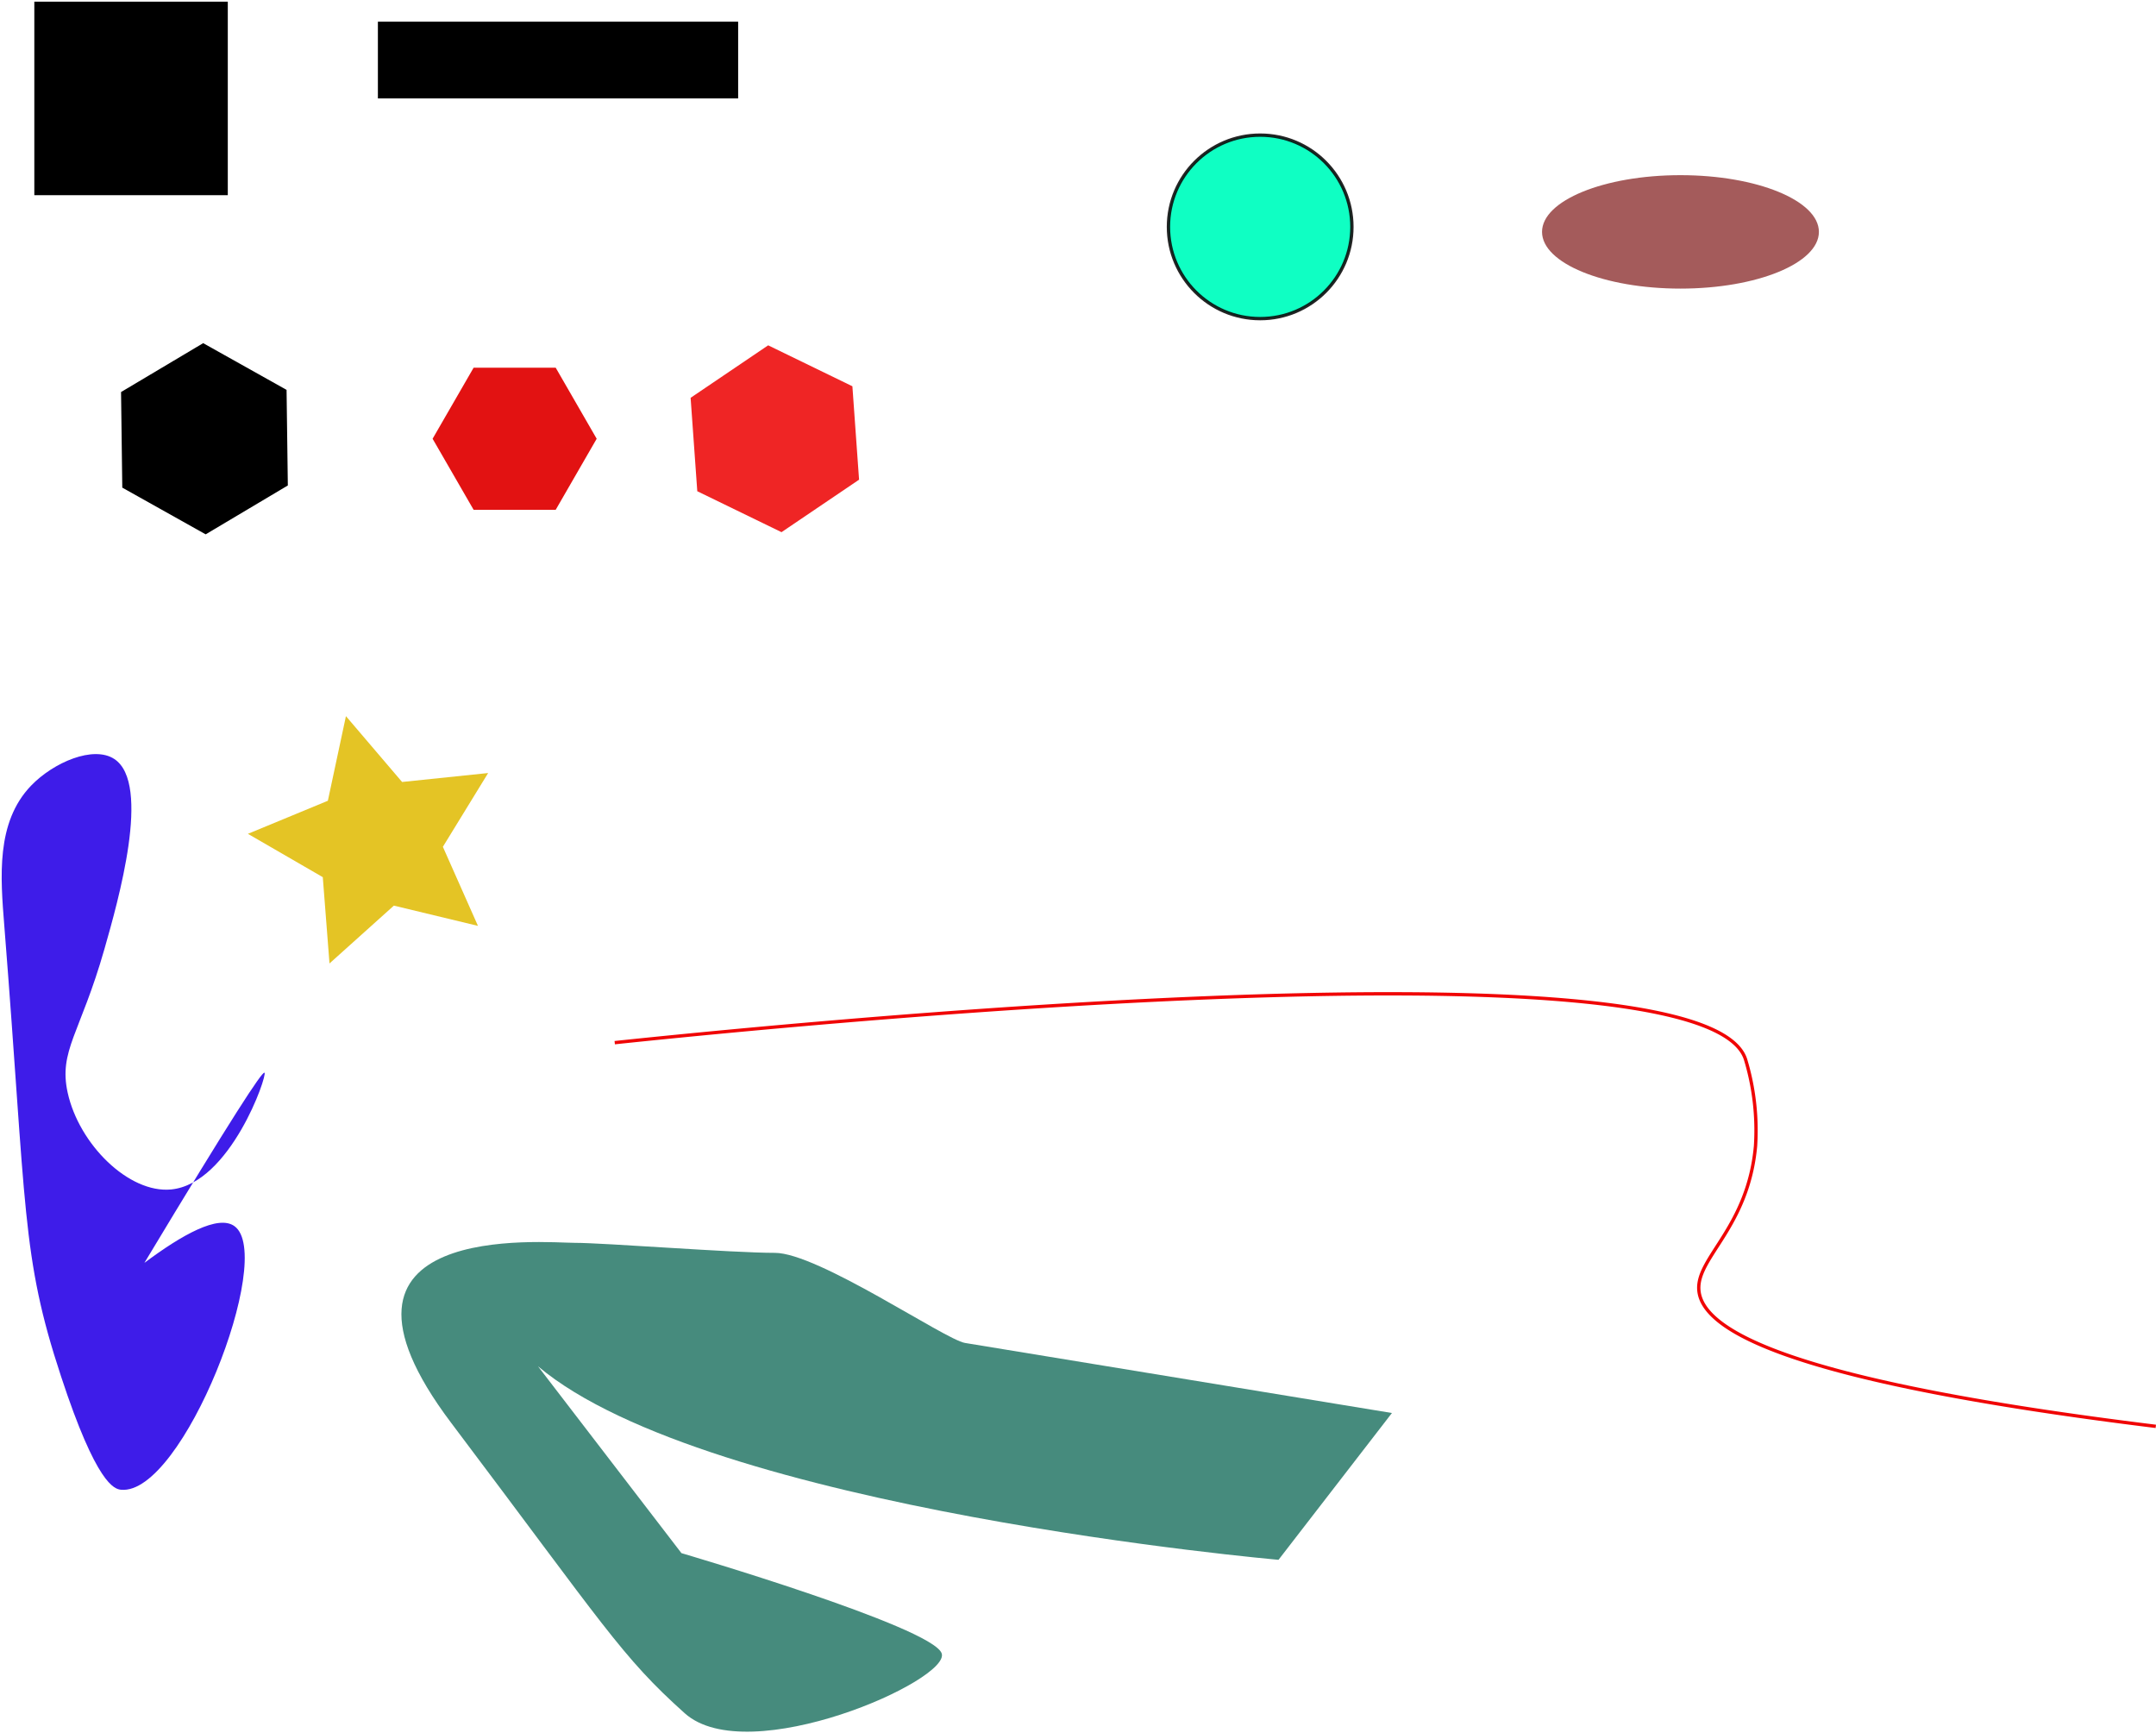<svg xmlns='http://www.w3.org/2000/svg' id='svg-1' data-name='レイヤー 1' viewBox='0 0 646.35 519.51' >
<rect id='rect-1' class='cls-1' x='10.29' y='0.5' width='58' height='58' />
<rect id='rect-2' class='cls-1' x='113.29' y='6.5' width='108' height='23' />
<circle id='circle-1' class='cls-1' cx='377.79' cy='68' r='27.5' fill='#0fffc3' stroke-width='1' stroke='#0a0a0a' stroke-opacity='0.89' />
<ellipse id='ellipse-1' class='cls-1' cx='503.79' cy='69.5' rx='41.5' ry='17' fill='#a45b5b' />
<polygon id='polygon-1' class='cls-1' points='86.29 145.5 61.66 160.15 36.66 146.15 36.29 117.5 60.91 102.85 85.91 116.85 86.29 145.5' />
<polygon id='polygon-2' class='cls-1' points='141.99 152.8 129.69 131.5 141.99 110.2 166.59 110.2 178.88 131.5 166.59 152.8 141.99 152.8' fill='#e21212' />
<polygon id='polygon-3' class='cls-1' points='234.29 159.5 209.04 147.23 207.04 119.23 230.29 103.5 255.54 115.77 257.54 143.77 234.29 159.5' fill='#ef2525' />
<polygon id='polygon-4' class='cls-1' points='143.29 277.5 118.08 271.43 98.78 288.76 96.77 262.9 74.32 249.91 98.29 240 103.71 214.64 120.54 234.37 146.34 231.69 132.77 253.8 143.29 277.5' fill='#e4c425' />
<line id='line-1' class='cls-2' x1='260.29' y1='222.5' x2='429.29' y2='221.5' />
<line id='line-2' class='cls-2' x1='278.29' y1='270.5' x2='321.29' y2='312.5' />
<path id='path-1' class='cls-2' d='M190,474c51,43,222,58,222,58l34-44s-122-20-128-21-44-27-57-27-51-3-60-3-83-7-37,54,51,70,70,87,80-10,77-18-78-30-78-30Z' transform='translate(-28.71 -64.5)' fill='#468b7d' />
<path id='path-2' class='cls-2' d='M108,386c1,.6-10.26,33.31-28,35-12.67,1.21-27.59-13.51-31-29-2.77-12.57,3.78-17.71,11-43,4.13-14.48,14.16-49.6,3-57-6.23-4.13-18.21.94-25,8-10.55,11-9.16,27.36-8,42,6.77,85.15,5,98.64,17,135,10.65,32.42,16,33.81,18,34,18.45,1.77,46.42-70,34-79-4.85-3.53-15.73,2.58-27,11C98.38,399.16,107.28,385.59,108,386Z' transform='translate(-28.71 -64.5)' fill='#3e1ce9' />
<path id='path-3' class='cls-2' d='M213,377c39.57-4.17,326.56-33.57,339,5a73.52,73.52,0,0,1,3,26c-2.22,24.3-17.58,33.33-17,43,.78,13,30.4,27.87,137,41' transform='translate(-28.71 -64.5)' stroke='#f00505' fill='none' />
</svg>
